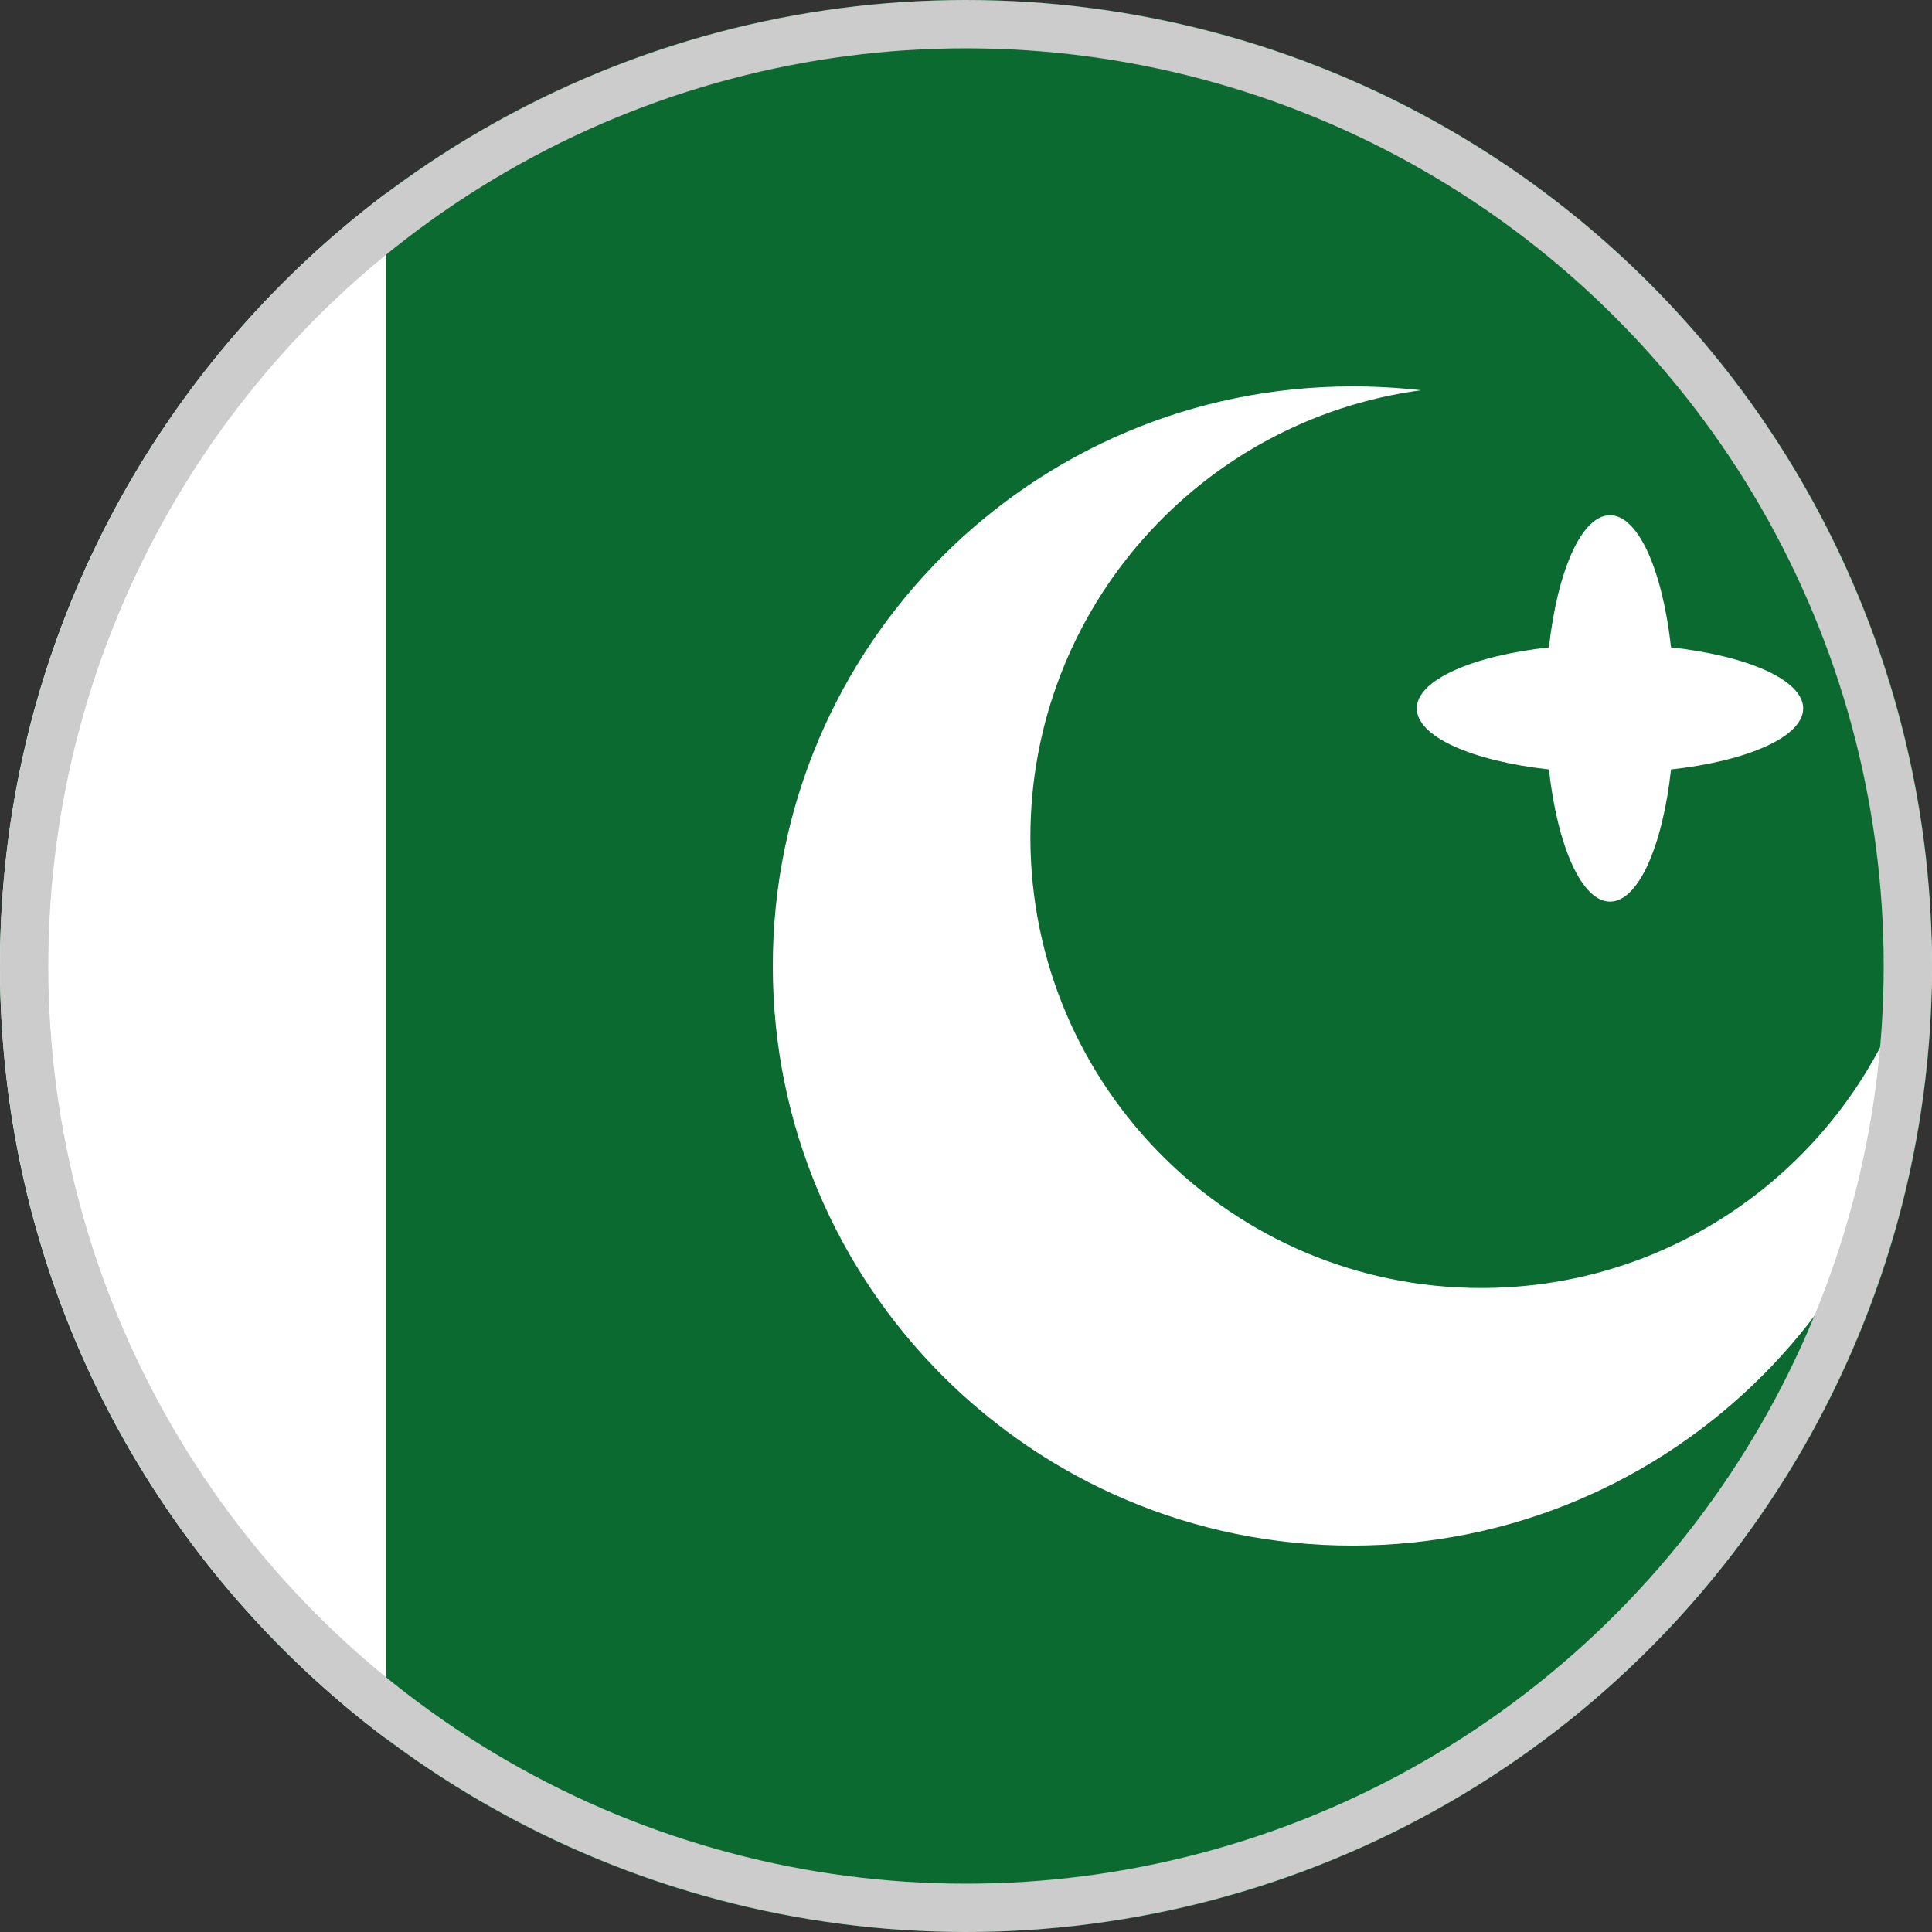 <svg width="40" height="40" viewBox="0 0 40 40" fill="none" xmlns="http://www.w3.org/2000/svg">
<rect x="0" y="0" width="40" height="40" fill="#333333" stroke="none"/>
<g clip-path="url(#clip0_6041_13263)">
<path d="M0 20C0 8.954 8.954 0 20 0C31.046 0 40 8.954 40 20C40 31.046 31.046 40 20 40C8.954 40 0 31.046 0 20Z" fill="#0A6A30"/>
<path d="M45.333 0H-0.001C-2.946 0 -5.334 2.388 -5.334 5.333V34.667C-5.334 37.612 -2.946 40 -0.001 40H45.333C48.278 40 50.666 37.612 50.666 34.667V5.333C50.666 2.388 48.278 0 45.333 0Z" fill="#0A6A30"/>
<path fill-rule="evenodd" clip-rule="evenodd" d="M34.597 15.931C34.421 17.52 33.92 18.667 33.333 18.667C32.747 18.667 32.245 17.52 32.069 15.931C30.48 15.755 29.333 15.253 29.333 14.667C29.333 14.08 30.48 13.579 32.069 13.403C32.245 11.813 32.747 10.667 33.333 10.667C33.92 10.667 34.421 11.813 34.597 13.403C36.187 13.579 37.333 14.08 37.333 14.667C37.333 15.253 36.187 15.755 34.597 15.931ZM-8 0H8V40H-8V0Z" fill="white"/>
<path fill-rule="evenodd" clip-rule="evenodd" d="M39.92 18.581C39.973 19.048 40 19.52 40 20C40 26.627 34.627 32 28 32C21.373 32 16 26.627 16 20C16 13.373 21.373 8 28 8C28.48 8 28.952 8.027 29.419 8.08C24.853 8.693 21.333 12.605 21.333 17.333C21.333 22.488 25.512 26.667 30.667 26.667C35.397 26.667 39.307 23.147 39.92 18.581Z" fill="white"/>
<circle cx="20" cy="20" r="19.5" stroke="#CCCCCC"/>
</g>
<defs>
<clipPath id="clip0_6041_13263">
<path d="M0 20C0 8.954 8.954 0 20 0C31.046 0 40 8.954 40 20C40 31.046 31.046 40 20 40C8.954 40 0 31.046 0 20Z" fill="white"/>
</clipPath>
</defs>
</svg>
